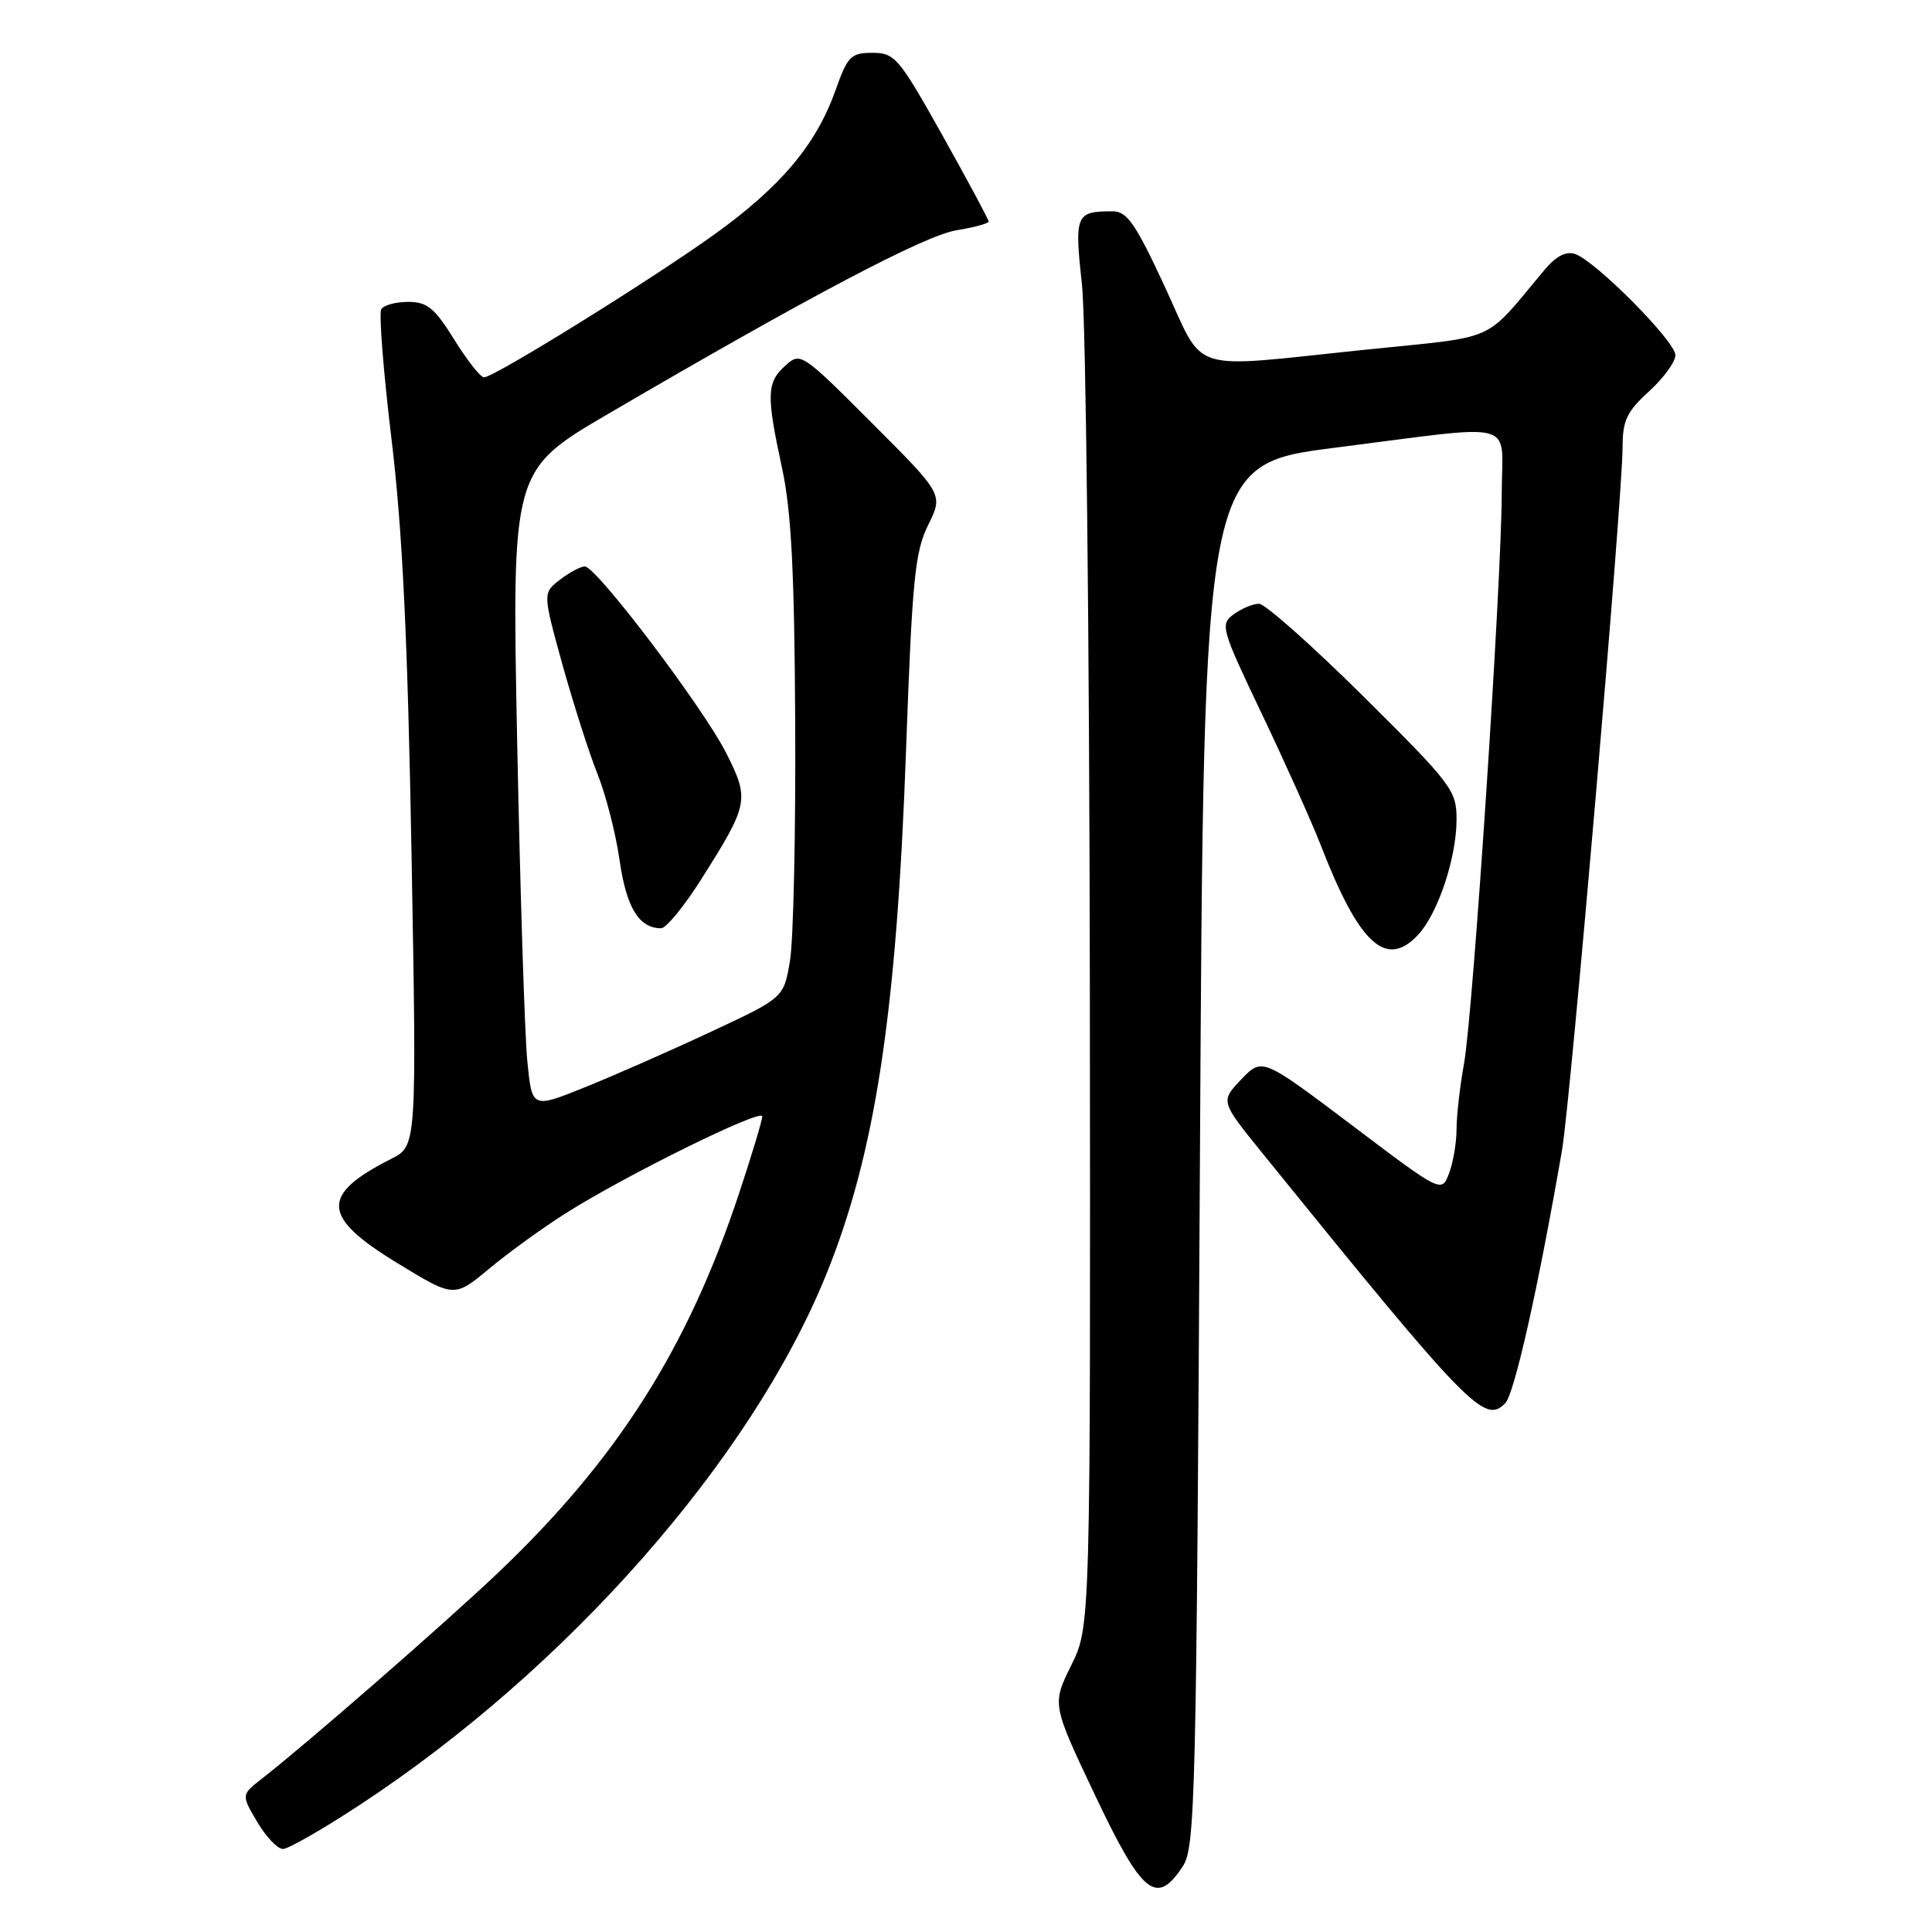 <?xml version="1.0" encoding="UTF-8" standalone="no"?>
<!DOCTYPE svg PUBLIC "-//W3C//DTD SVG 1.1//EN" "http://www.w3.org/Graphics/SVG/1.1/DTD/svg11.dtd" >
<svg xmlns="http://www.w3.org/2000/svg" xmlns:xlink="http://www.w3.org/1999/xlink" version="1.1" viewBox="0 0 256 256">
 <g >
 <path fill="currentColor"
d=" M 156.73 247.29 C 158.38 244.77 158.53 238.51 159.00 153.06 C 159.50 61.53 159.50 61.53 177.00 59.31 C 201.62 56.19 199.00 55.48 198.99 65.25 C 198.98 76.97 195.18 134.43 193.99 140.93 C 193.45 143.92 193.00 147.83 193.00 149.62 C 193.00 151.41 192.55 154.04 192.01 155.47 C 191.02 158.08 191.02 158.08 179.14 149.10 C 167.25 140.13 167.25 140.13 164.48 143.02 C 161.71 145.92 161.71 145.92 167.20 152.71 C 194.69 186.66 196.72 188.76 199.46 185.92 C 200.67 184.67 203.83 170.59 206.97 152.44 C 208.12 145.78 214.99 66.04 215.00 59.27 C 215.00 55.72 215.56 54.54 218.50 51.86 C 220.43 50.11 222.00 47.95 222.00 47.06 C 222.00 45.24 211.47 34.62 208.72 33.66 C 207.53 33.25 206.22 33.91 204.72 35.69 C 196.39 45.60 198.90 44.48 180.79 46.35 C 156.99 48.81 159.78 49.69 154.35 38.00 C 150.47 29.63 149.34 28.00 147.44 28.00 C 142.52 28.00 142.35 28.40 143.37 37.78 C 143.89 42.57 144.35 84.53 144.41 131.00 C 144.50 215.50 144.50 215.50 141.94 220.67 C 139.39 225.84 139.39 225.84 145.12 237.92 C 151.37 251.09 153.25 252.60 156.73 247.29 Z  M 47.64 239.18 C 75.11 221.15 99.49 193.45 109.43 169.00 C 115.96 152.95 118.80 134.36 120.05 99.56 C 120.87 76.77 121.22 73.13 122.99 69.56 C 124.99 65.51 124.99 65.51 115.54 56.06 C 106.21 46.72 106.07 46.63 104.05 48.46 C 101.58 50.69 101.53 52.30 103.62 62.00 C 104.86 67.73 105.27 75.74 105.37 96.00 C 105.44 110.58 105.13 124.68 104.67 127.35 C 103.85 132.21 103.85 132.21 94.17 136.73 C 88.85 139.22 81.35 142.52 77.50 144.07 C 70.50 146.89 70.50 146.89 69.88 140.69 C 69.53 137.29 68.93 118.26 68.53 98.40 C 67.81 62.31 67.81 62.31 80.66 54.80 C 107.21 39.27 122.57 31.18 126.75 30.51 C 129.09 30.13 131.00 29.61 131.00 29.35 C 131.00 29.09 128.24 23.95 124.88 17.94 C 119.11 7.64 118.57 7.00 115.61 7.00 C 112.75 7.00 112.31 7.44 110.71 11.96 C 108.14 19.19 103.44 24.77 94.55 31.14 C 85.98 37.27 65.46 50.00 64.13 50.00 C 63.67 50.00 61.90 47.75 60.19 45.00 C 57.59 40.81 56.60 40.00 54.10 40.00 C 52.46 40.00 50.85 40.43 50.52 40.97 C 50.19 41.50 50.80 49.26 51.88 58.22 C 53.33 70.23 54.02 84.64 54.53 113.17 C 55.22 151.84 55.22 151.84 51.86 153.54 C 42.42 158.32 42.57 161.21 52.59 167.33 C 60.18 171.97 60.18 171.97 64.84 168.09 C 67.40 165.96 71.97 162.65 75.00 160.74 C 83.00 155.68 101.00 146.82 101.00 147.93 C 101.00 148.46 99.61 153.07 97.91 158.19 C 91.08 178.77 81.73 193.46 65.88 208.51 C 58.86 215.17 40.67 231.03 34.73 235.66 C 31.96 237.82 31.96 237.82 34.08 241.41 C 35.24 243.38 36.78 245.00 37.49 245.00 C 38.20 245.00 42.77 242.38 47.64 239.18 Z  M 187.91 123.86 C 190.54 121.04 193.00 113.65 193.00 108.59 C 193.00 104.72 192.41 103.94 180.64 92.26 C 173.84 85.52 167.62 80.00 166.83 80.00 C 166.03 80.00 164.53 80.63 163.48 81.39 C 161.65 82.73 161.79 83.25 167.22 94.64 C 170.33 101.16 173.83 108.97 175.01 112.00 C 180.10 125.14 183.67 128.42 187.91 123.86 Z  M 92.95 116.46 C 99.22 106.53 99.34 105.95 96.21 99.75 C 93.15 93.72 79.03 75.08 77.50 75.06 C 76.95 75.05 75.47 75.84 74.20 76.81 C 71.91 78.58 71.91 78.58 74.52 88.04 C 75.97 93.24 78.05 99.75 79.15 102.50 C 80.26 105.25 81.59 110.42 82.10 114.00 C 83.00 120.27 84.67 123.00 87.60 123.00 C 88.27 123.00 90.68 120.06 92.95 116.46 Z "/>
</g>
</svg>